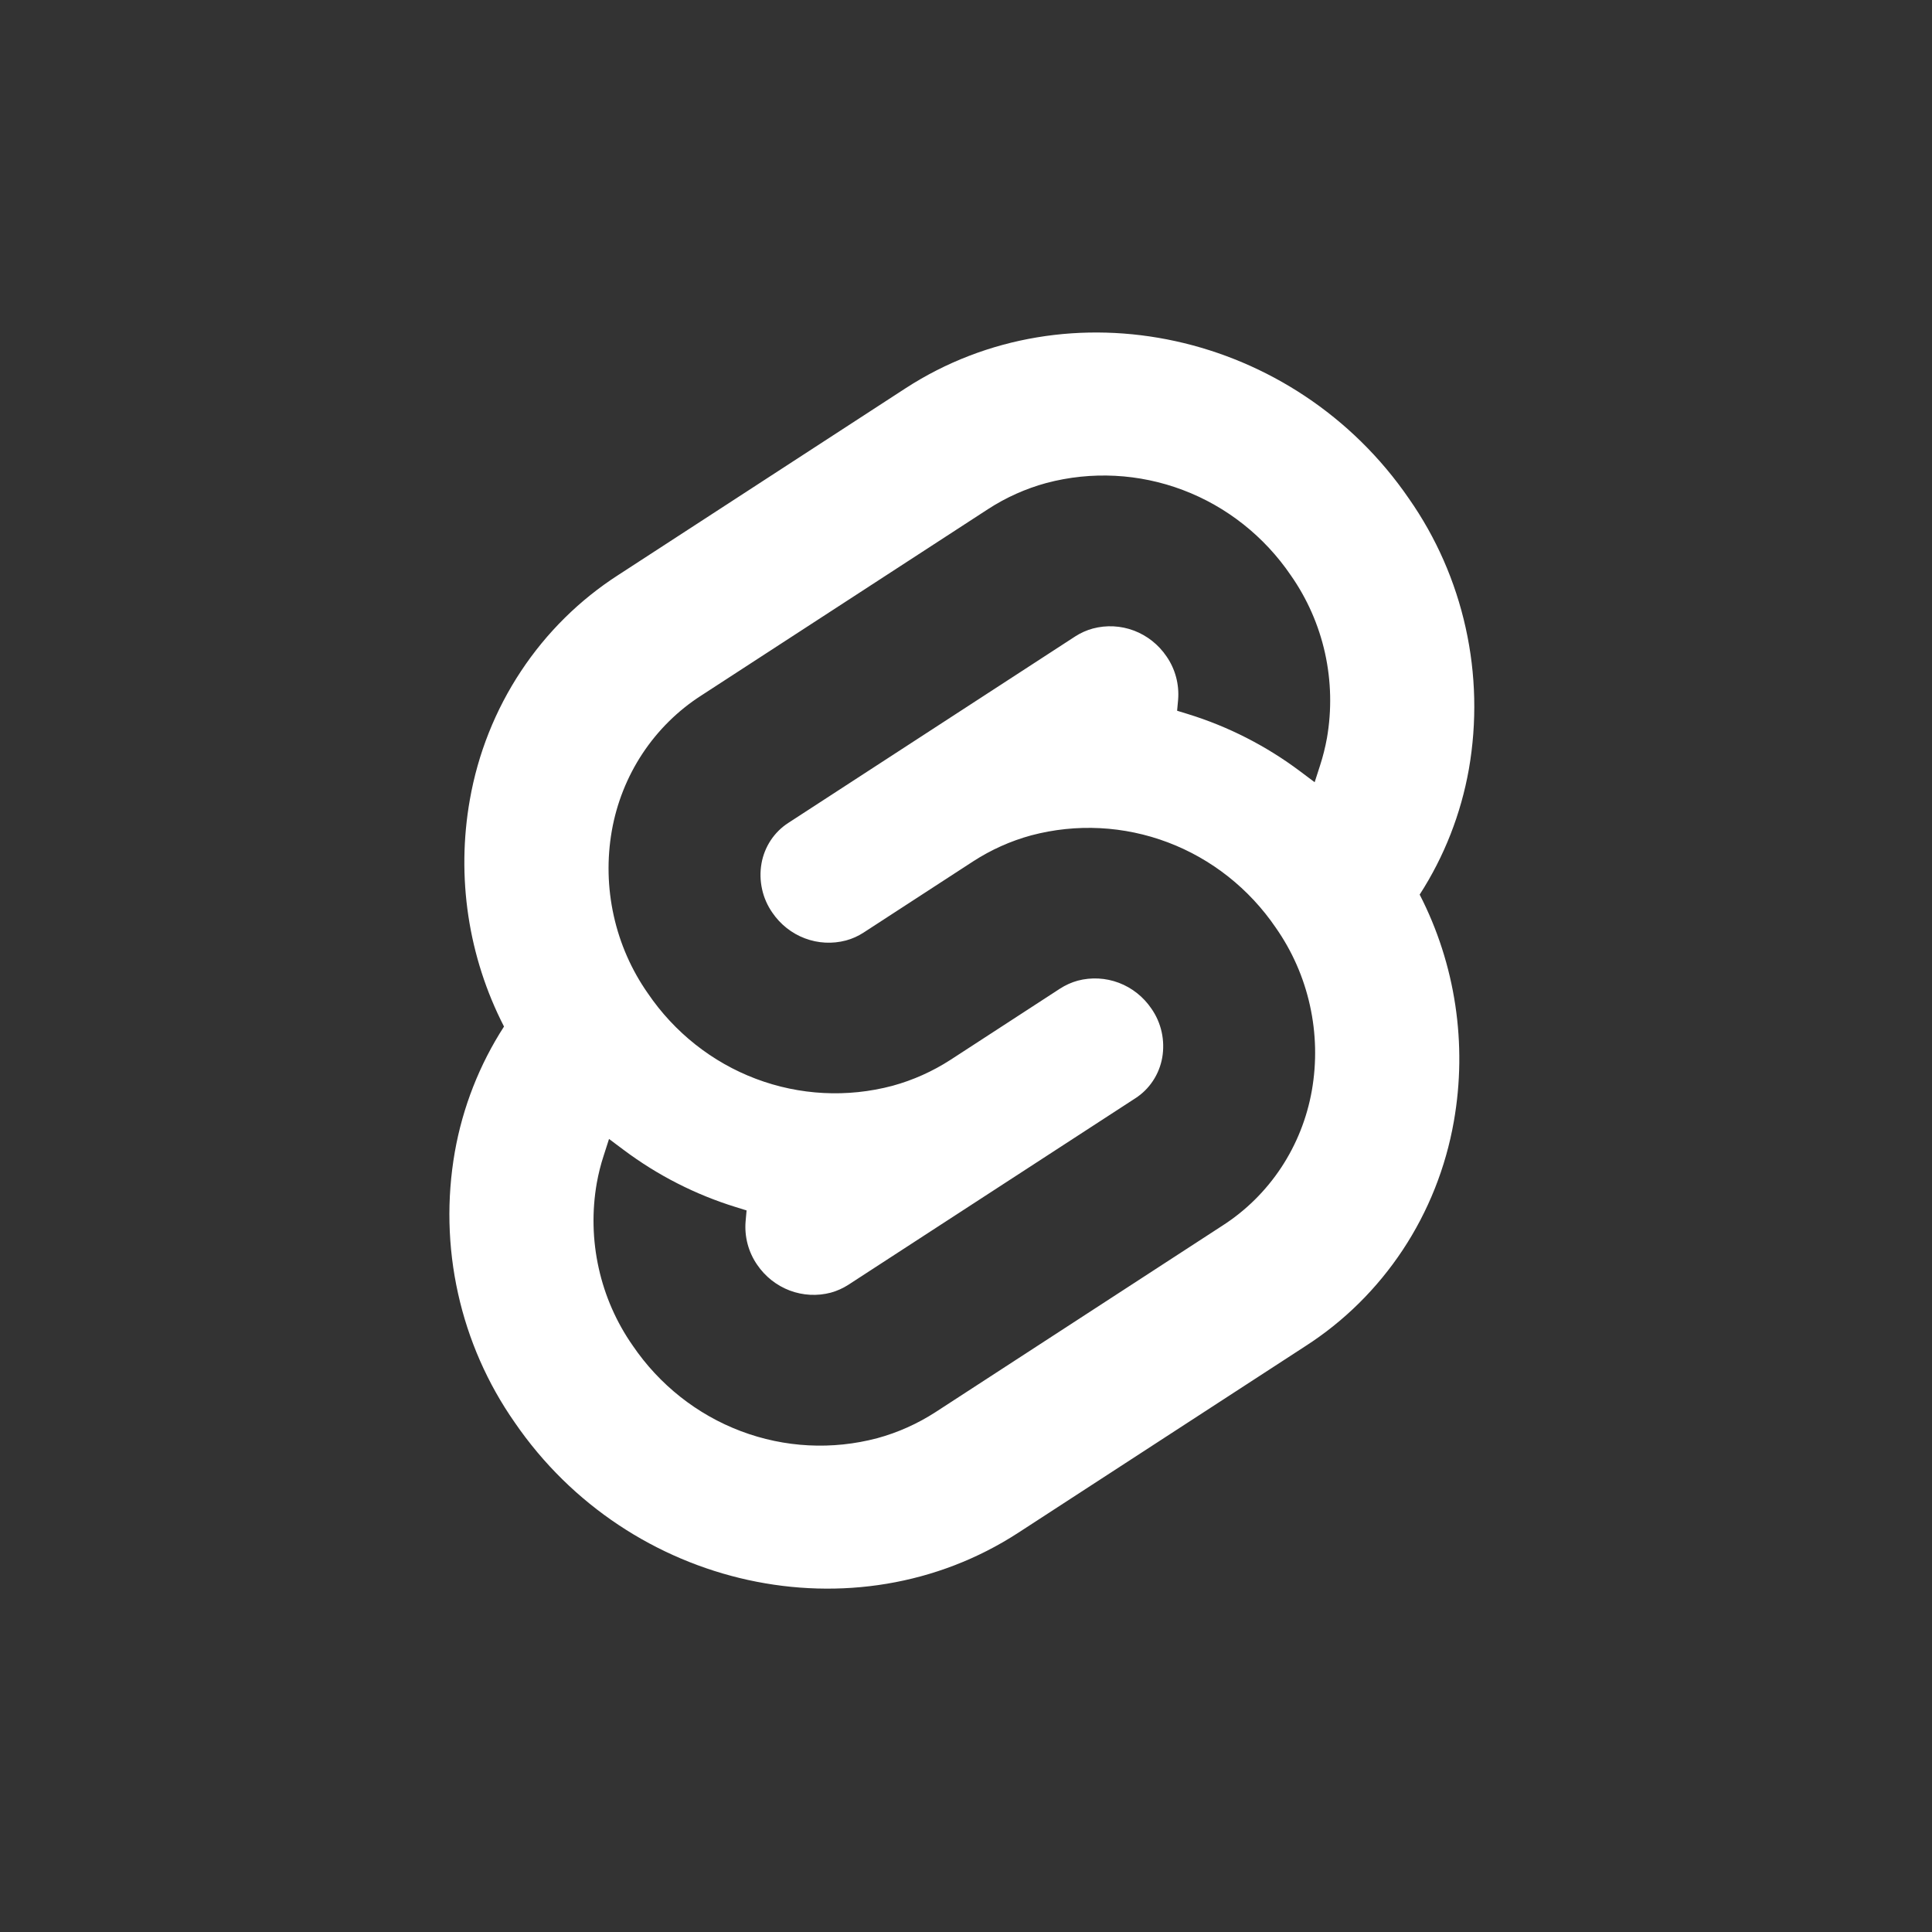 <svg width="56" height="56" viewBox="0 0 56 56" fill="none" xmlns="http://www.w3.org/2000/svg">
<rect x="0" y="0" width="56" height="56" fill="#333333" stroke="none"/>
<path fill-rule="evenodd" clip-rule="evenodd" d="M26.242 11.258C30.977 8.182 37.524 9.616 40.84 14.455C41.626 15.578 42.185 16.85 42.483 18.196C42.782 19.542 42.813 20.936 42.576 22.295C42.346 23.592 41.861 24.829 41.15 25.93C42.188 27.949 42.536 30.264 42.14 32.507C41.906 33.839 41.402 35.107 40.66 36.229C39.917 37.351 38.954 38.303 37.831 39.023L29.516 44.427C24.783 47.503 18.235 46.07 14.919 41.23C14.133 40.107 13.574 38.835 13.276 37.489C12.977 36.142 12.946 34.749 13.183 33.39C13.412 32.093 13.898 30.856 14.609 29.755C13.571 27.736 13.222 25.421 13.619 23.178C13.853 21.846 14.357 20.578 15.1 19.456C15.842 18.334 16.805 17.383 17.928 16.662L26.242 11.258ZM21.473 41.482C22.741 41.962 24.122 42.033 25.43 41.686C26.028 41.523 26.598 41.267 27.12 40.929L35.434 35.525C36.109 35.092 36.688 34.52 37.135 33.845C37.581 33.17 37.884 32.408 38.025 31.607C38.168 30.79 38.149 29.952 37.969 29.142C37.79 28.332 37.454 27.568 36.981 26.892C36.21 25.759 35.117 24.895 33.85 24.416C32.582 23.937 31.201 23.866 29.892 24.213C29.295 24.375 28.726 24.631 28.204 24.969L25.032 27.031C24.874 27.134 24.702 27.211 24.521 27.26C24.127 27.364 23.711 27.343 23.329 27.198C22.947 27.054 22.618 26.793 22.386 26.452C22.244 26.248 22.142 26.018 22.089 25.773C22.035 25.529 22.029 25.277 22.072 25.031C22.114 24.789 22.206 24.56 22.34 24.356C22.475 24.153 22.649 23.981 22.853 23.85L31.167 18.446C31.325 18.344 31.497 18.267 31.678 18.218C32.072 18.113 32.488 18.135 32.87 18.279C33.251 18.424 33.58 18.684 33.812 19.026C34.066 19.392 34.185 19.839 34.148 20.286L34.119 20.601L34.428 20.696C35.597 21.056 36.697 21.617 37.681 22.354L38.106 22.673L38.263 22.186C38.347 21.927 38.413 21.662 38.462 21.394C38.604 20.577 38.585 19.739 38.406 18.929C38.226 18.12 37.89 17.355 37.417 16.679C36.647 15.547 35.554 14.682 34.286 14.203C33.019 13.724 31.637 13.653 30.329 14C29.731 14.163 29.161 14.418 28.639 14.757L20.325 20.161C19.65 20.594 19.071 21.166 18.624 21.841C18.178 22.516 17.875 23.278 17.734 24.079C17.591 24.896 17.61 25.734 17.79 26.544C17.969 27.353 18.305 28.118 18.779 28.793C19.549 29.926 20.642 30.791 21.91 31.27C23.177 31.749 24.558 31.82 25.867 31.473C26.464 31.31 27.033 31.055 27.555 30.717L30.728 28.654C30.886 28.552 31.058 28.475 31.238 28.425C31.632 28.321 32.048 28.343 32.43 28.487C32.812 28.632 33.141 28.892 33.373 29.234C33.516 29.437 33.617 29.668 33.671 29.912C33.725 30.156 33.73 30.409 33.688 30.655C33.645 30.896 33.554 31.126 33.419 31.329C33.285 31.532 33.11 31.705 32.907 31.835L24.592 37.239C24.434 37.341 24.262 37.418 24.082 37.468C23.688 37.572 23.272 37.55 22.89 37.406C22.508 37.261 22.179 37.001 21.947 36.66C21.693 36.293 21.574 35.847 21.612 35.399L21.64 35.085L21.331 34.989C20.163 34.629 19.063 34.069 18.079 33.332L17.653 33.013L17.497 33.499C17.412 33.759 17.346 34.023 17.298 34.291C17.155 35.108 17.174 35.947 17.354 36.756C17.533 37.566 17.869 38.331 18.342 39.006C19.113 40.139 20.206 41.003 21.473 41.482Z" fill="white"/>
</svg>
